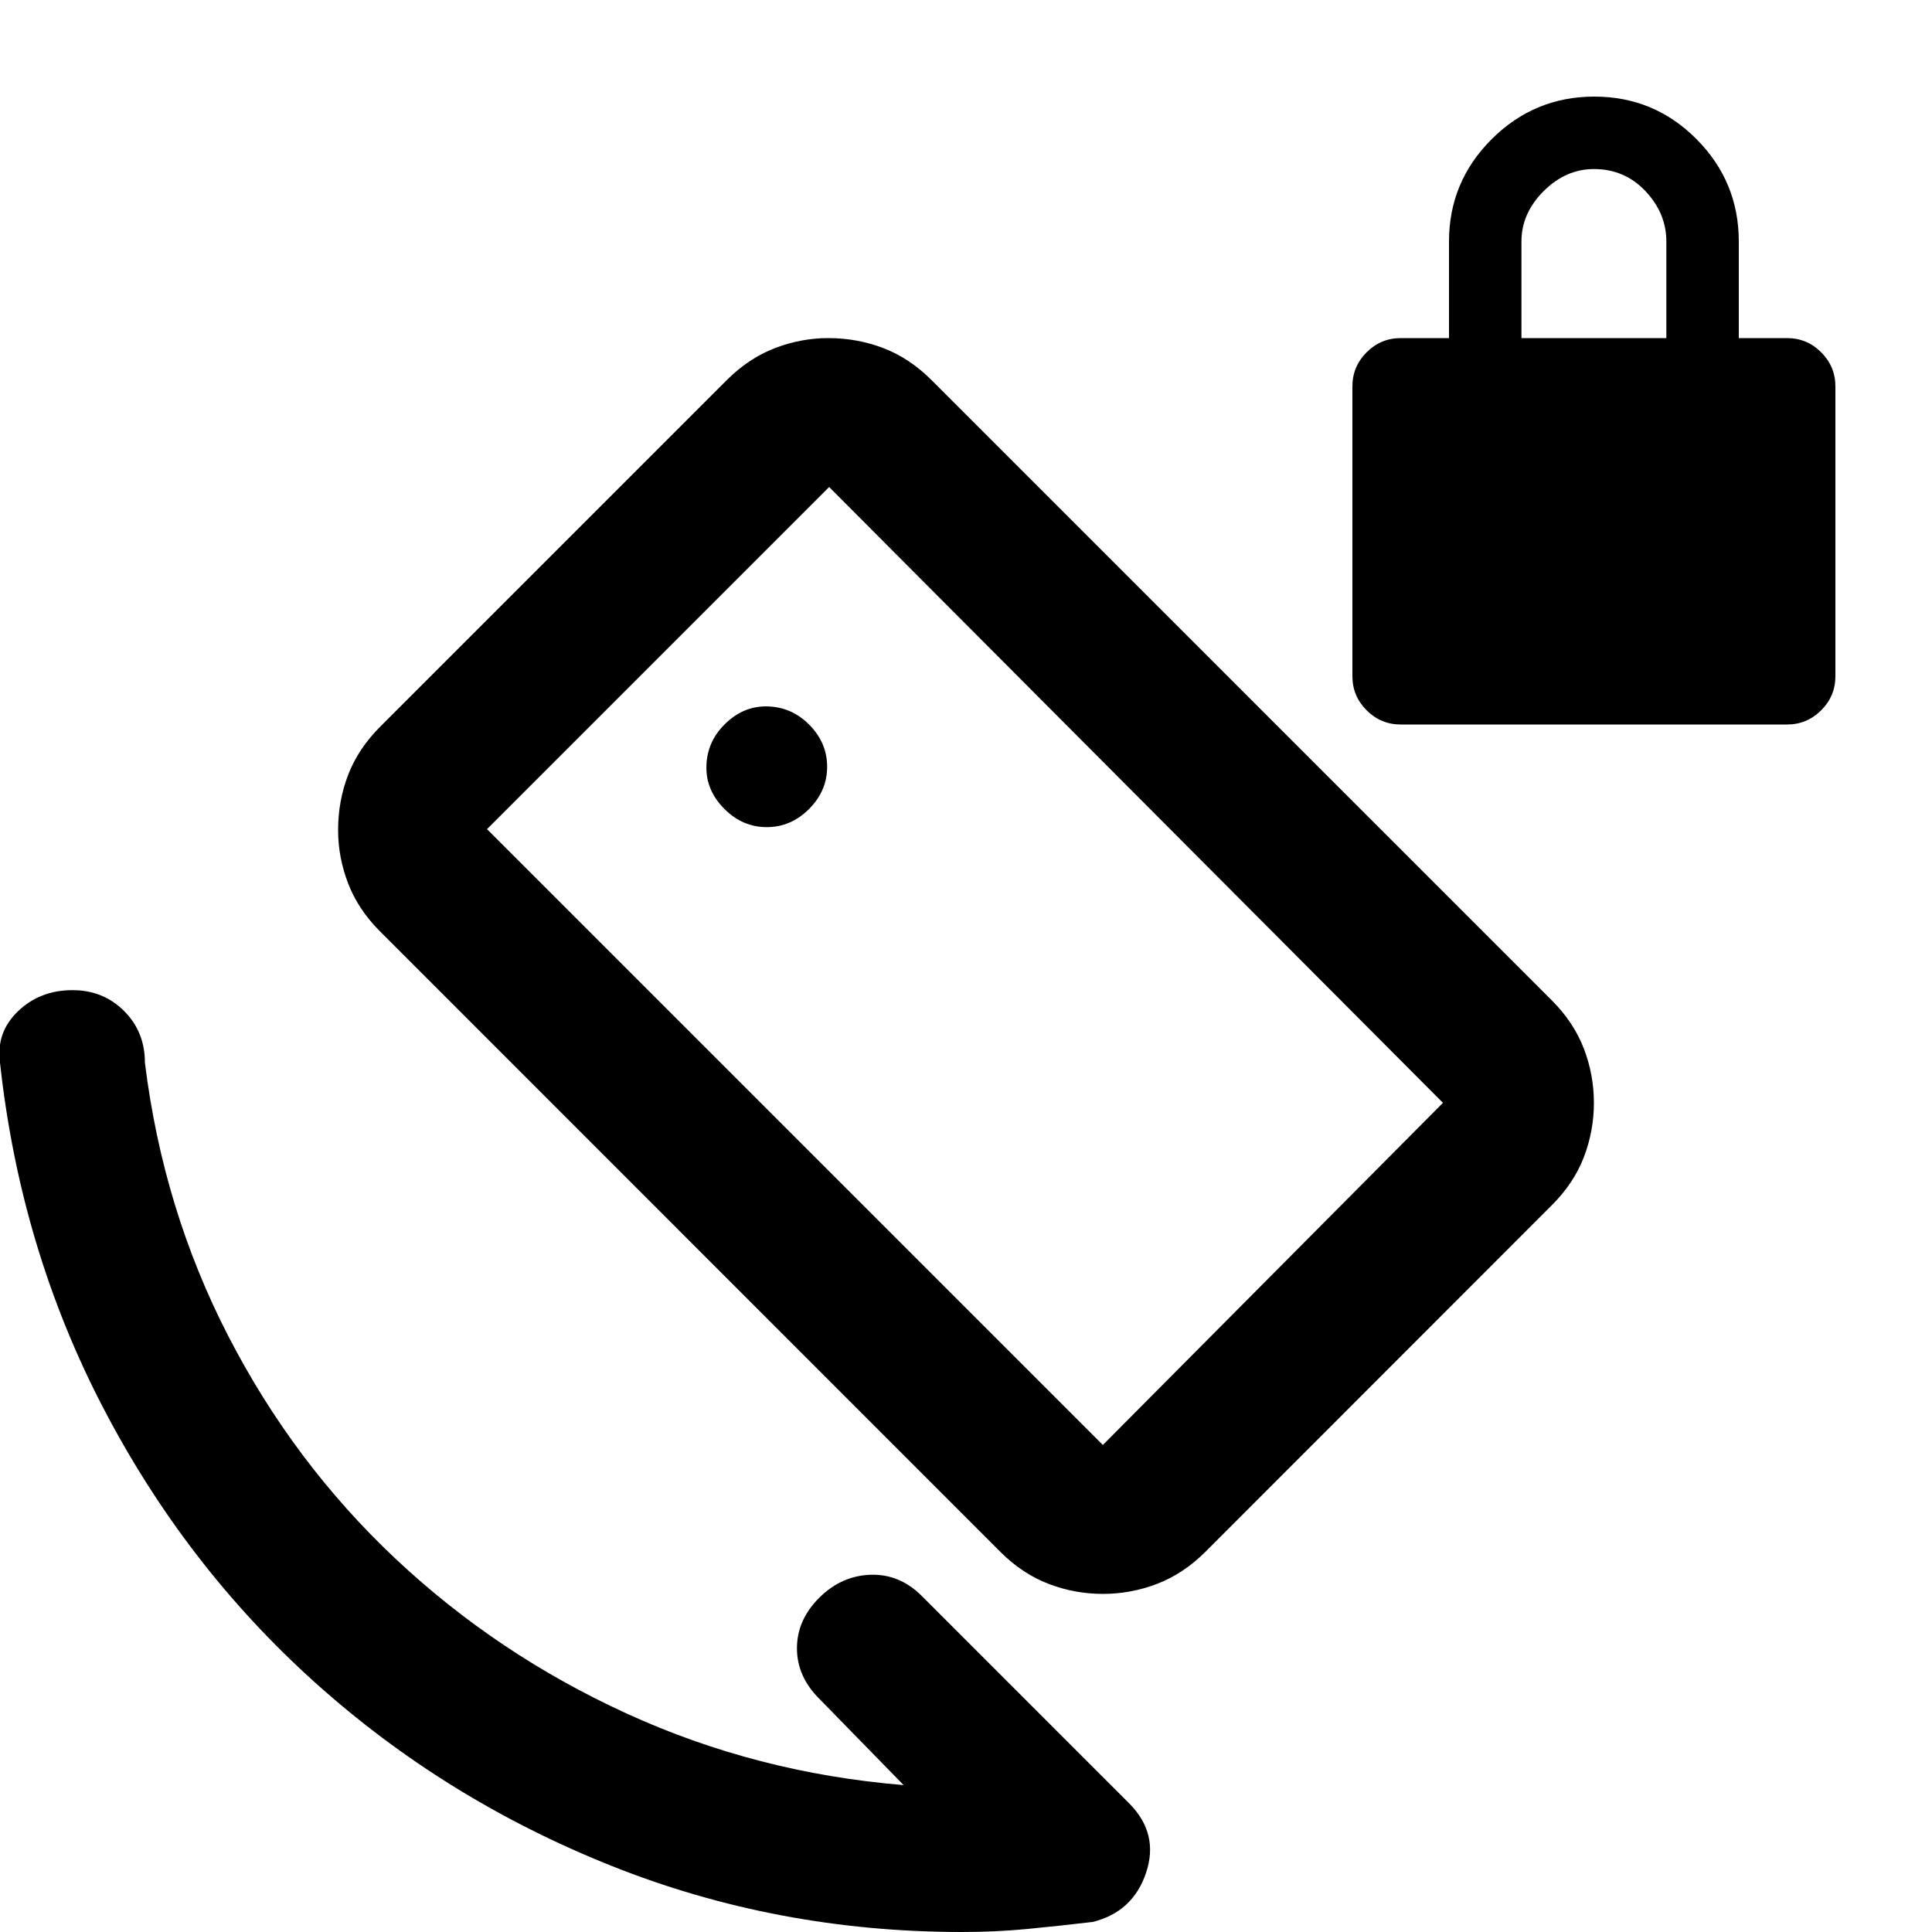 <svg xmlns="http://www.w3.org/2000/svg" height="20" viewBox="0 -960 960 960" width="20"><path d="M696-600q-9.88 0-16.94-7.06Q672-614.12 672-624v-144q0-9.88 7.06-16.94Q686.12-792 696-792h24v-48q0-29.7 21.21-50.85 21.21-21.15 51-21.15T843-890.85q21 21.15 21 50.85v48h24q9.88 0 16.94 7.06Q912-777.88 912-768v144q0 9.88-7.06 16.94Q897.88-600 888-600H696Zm60-192h72v-48q0-14-10.35-25T792-876q-14 0-25 11t-11 25v48ZM449-73l-42-43q-11-11-11-25t11-25q11-11 25.5-11.5T458-167L561-64q15 15 8.5 34.5T543-5q-17 2-32.6 3.5Q494.8 0 478 0q-92 0-174.5-33t-147-91Q92-182 51-261T0-432q-2-15 8.93-25.5Q19.85-468 36-468q15.3 0 25.65 10.35Q72-447.3 72-432q9 73 41.5 136t83 110.5q50.5 47.5 115 77T449-73Zm99-169 169-170-305-306-170 170 306 306Zm-68-238Zm-99-69q12 0 21-9t9-21q0-12-9-21t-21.48-9Q369-609 360-600t-9 21.48q0 11.52 9 20.52t21 9Zm116.16 360.2L188.84-497.2Q178-508 173-521t-5-26.52q0-14.48 5-27.48t15.94-23.94l172.12-172.12Q372-782 385-787q13-5 26.52-5 14.48 0 27.48 5t23.84 15.84l308.32 308.32Q782-452 787-438.98q5 13.03 5 26.98 0 14-5 27t-15.94 23.89L598.94-188.89Q588-178 574.98-173q-13.03 5-26.98 5-14 0-27-5t-23.84-15.8Z"/></svg>